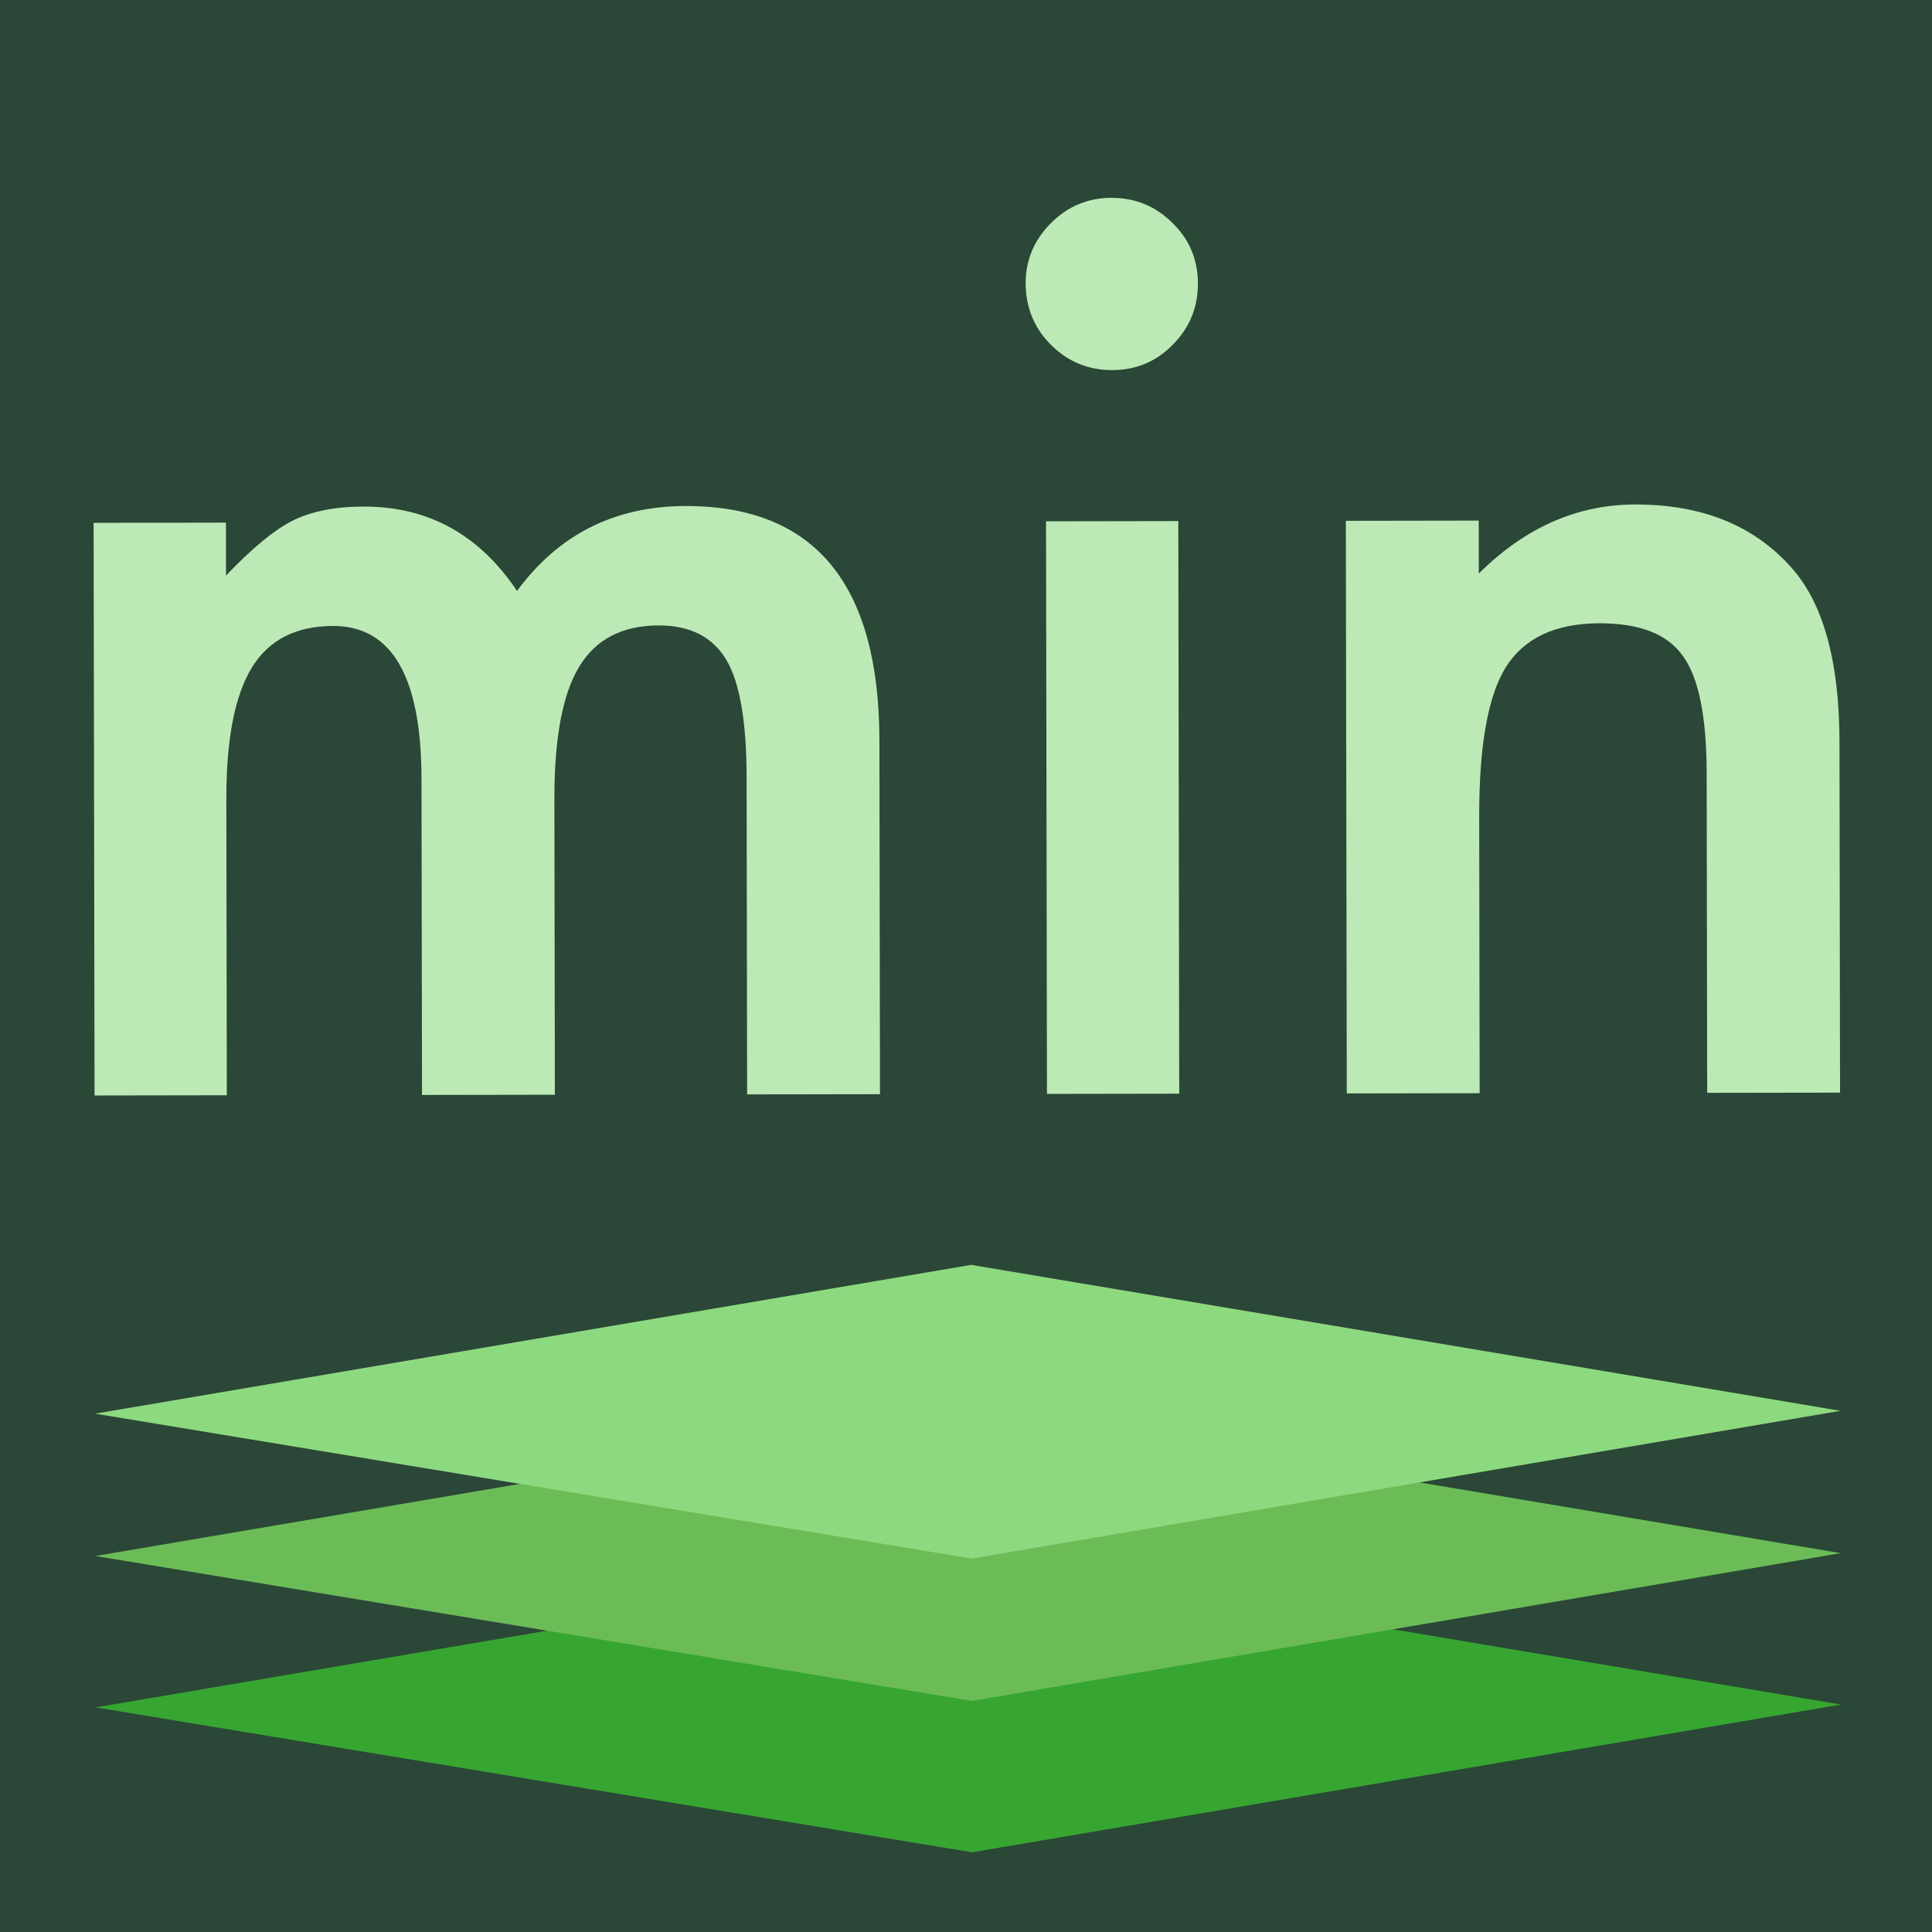 <svg width="588" height="588" xmlns="http://www.w3.org/2000/svg">
 <!-- Created with Method Draw - http://github.com/duopixel/Method-Draw/ -->
 <g>
  <title>background</title>
  <rect fill="#fff" id="canvas_background" height="590" width="590" y="-1" x="-1"/>
 </g>
 <g>
  <title>Layer 1</title>
  <g id="widget" transform="rotate(-0.093 294.376,302.31) matrix(7.225,0,0,7.225,1091.891,1091.877) ">
   <path d="m-66.986,-65.886l-86.8,0l0,-86.8l86.8,0l0,86.8z" fill="#2B4737" id="svg_1"/>
   <path d="m-110.236,-85.47l-36.913,6.208l36.913,6.164l36.612,-6.164l-36.612,-6.208z" fill="#36a631" id="svg_2"/>
   <path d="m-110.236,-91.847l-36.913,6.208l36.913,6.164l36.612,-6.164l-36.612,-6.208z" fill="#6bbc57" id="svg_3"/>
   <path d="m-110.236,-97.843l-36.913,6.208l36.913,6.164l36.612,-6.164l-36.612,-6.208z" fill="#8dd97f" id="svg_4"/>
   <path d="m-147.149,-129.16l5.572,0l0,2.229q1.61,-1.684 2.749,-2.278q1.213,-0.619 3.046,-0.619q4.086,0 6.463,3.566q2.625,-3.566 7.107,-3.566q8.147,0 8.147,9.881l0,14.908l-5.597,0l0,-13.397q0,-3.467 -0.842,-4.903q-0.867,-1.461 -2.848,-1.461q-2.303,0 -3.356,1.734q-1.052,1.734 -1.052,5.572l0,12.456l-5.597,0l0,-13.323q0,-6.439 -3.715,-6.439q-2.353,0 -3.43,1.758q-1.077,1.758 -1.077,5.547l0,12.456l-5.572,0l0,-24.12z" fill="#bde9b7" id="svg_5"/>
   <path d="m-101.459,-129.16l0,24.12l-5.572,0l0,-24.12l5.572,0zm-6.414,-10.03q0,-1.461 1.065,-2.526q1.065,-1.065 2.551,-1.065q1.511,0 2.575,1.065q1.065,1.04 1.065,2.551q0,1.511 -1.065,2.575q-1.04,1.065 -2.551,1.065q-1.511,0 -2.575,-1.065q-1.065,-1.065 -1.065,-2.6z" fill="#bde9b7" id="svg_6"/>
   <path d="m-94.401,-129.16l5.597,0l0,2.229q2.922,-2.897 6.587,-2.897q4.21,0 6.563,2.65q2.031,2.254 2.031,7.355l0,14.784l-5.597,0l0,-13.472q0,-3.566 -0.991,-4.928q-0.966,-1.387 -3.517,-1.387q-2.774,0 -3.938,1.833q-1.139,1.808 -1.139,6.315l0,11.639l-5.597,0l0,-24.12z" fill="#bde9b7" id="svg_7"/>
  </g>
 </g>
</svg>